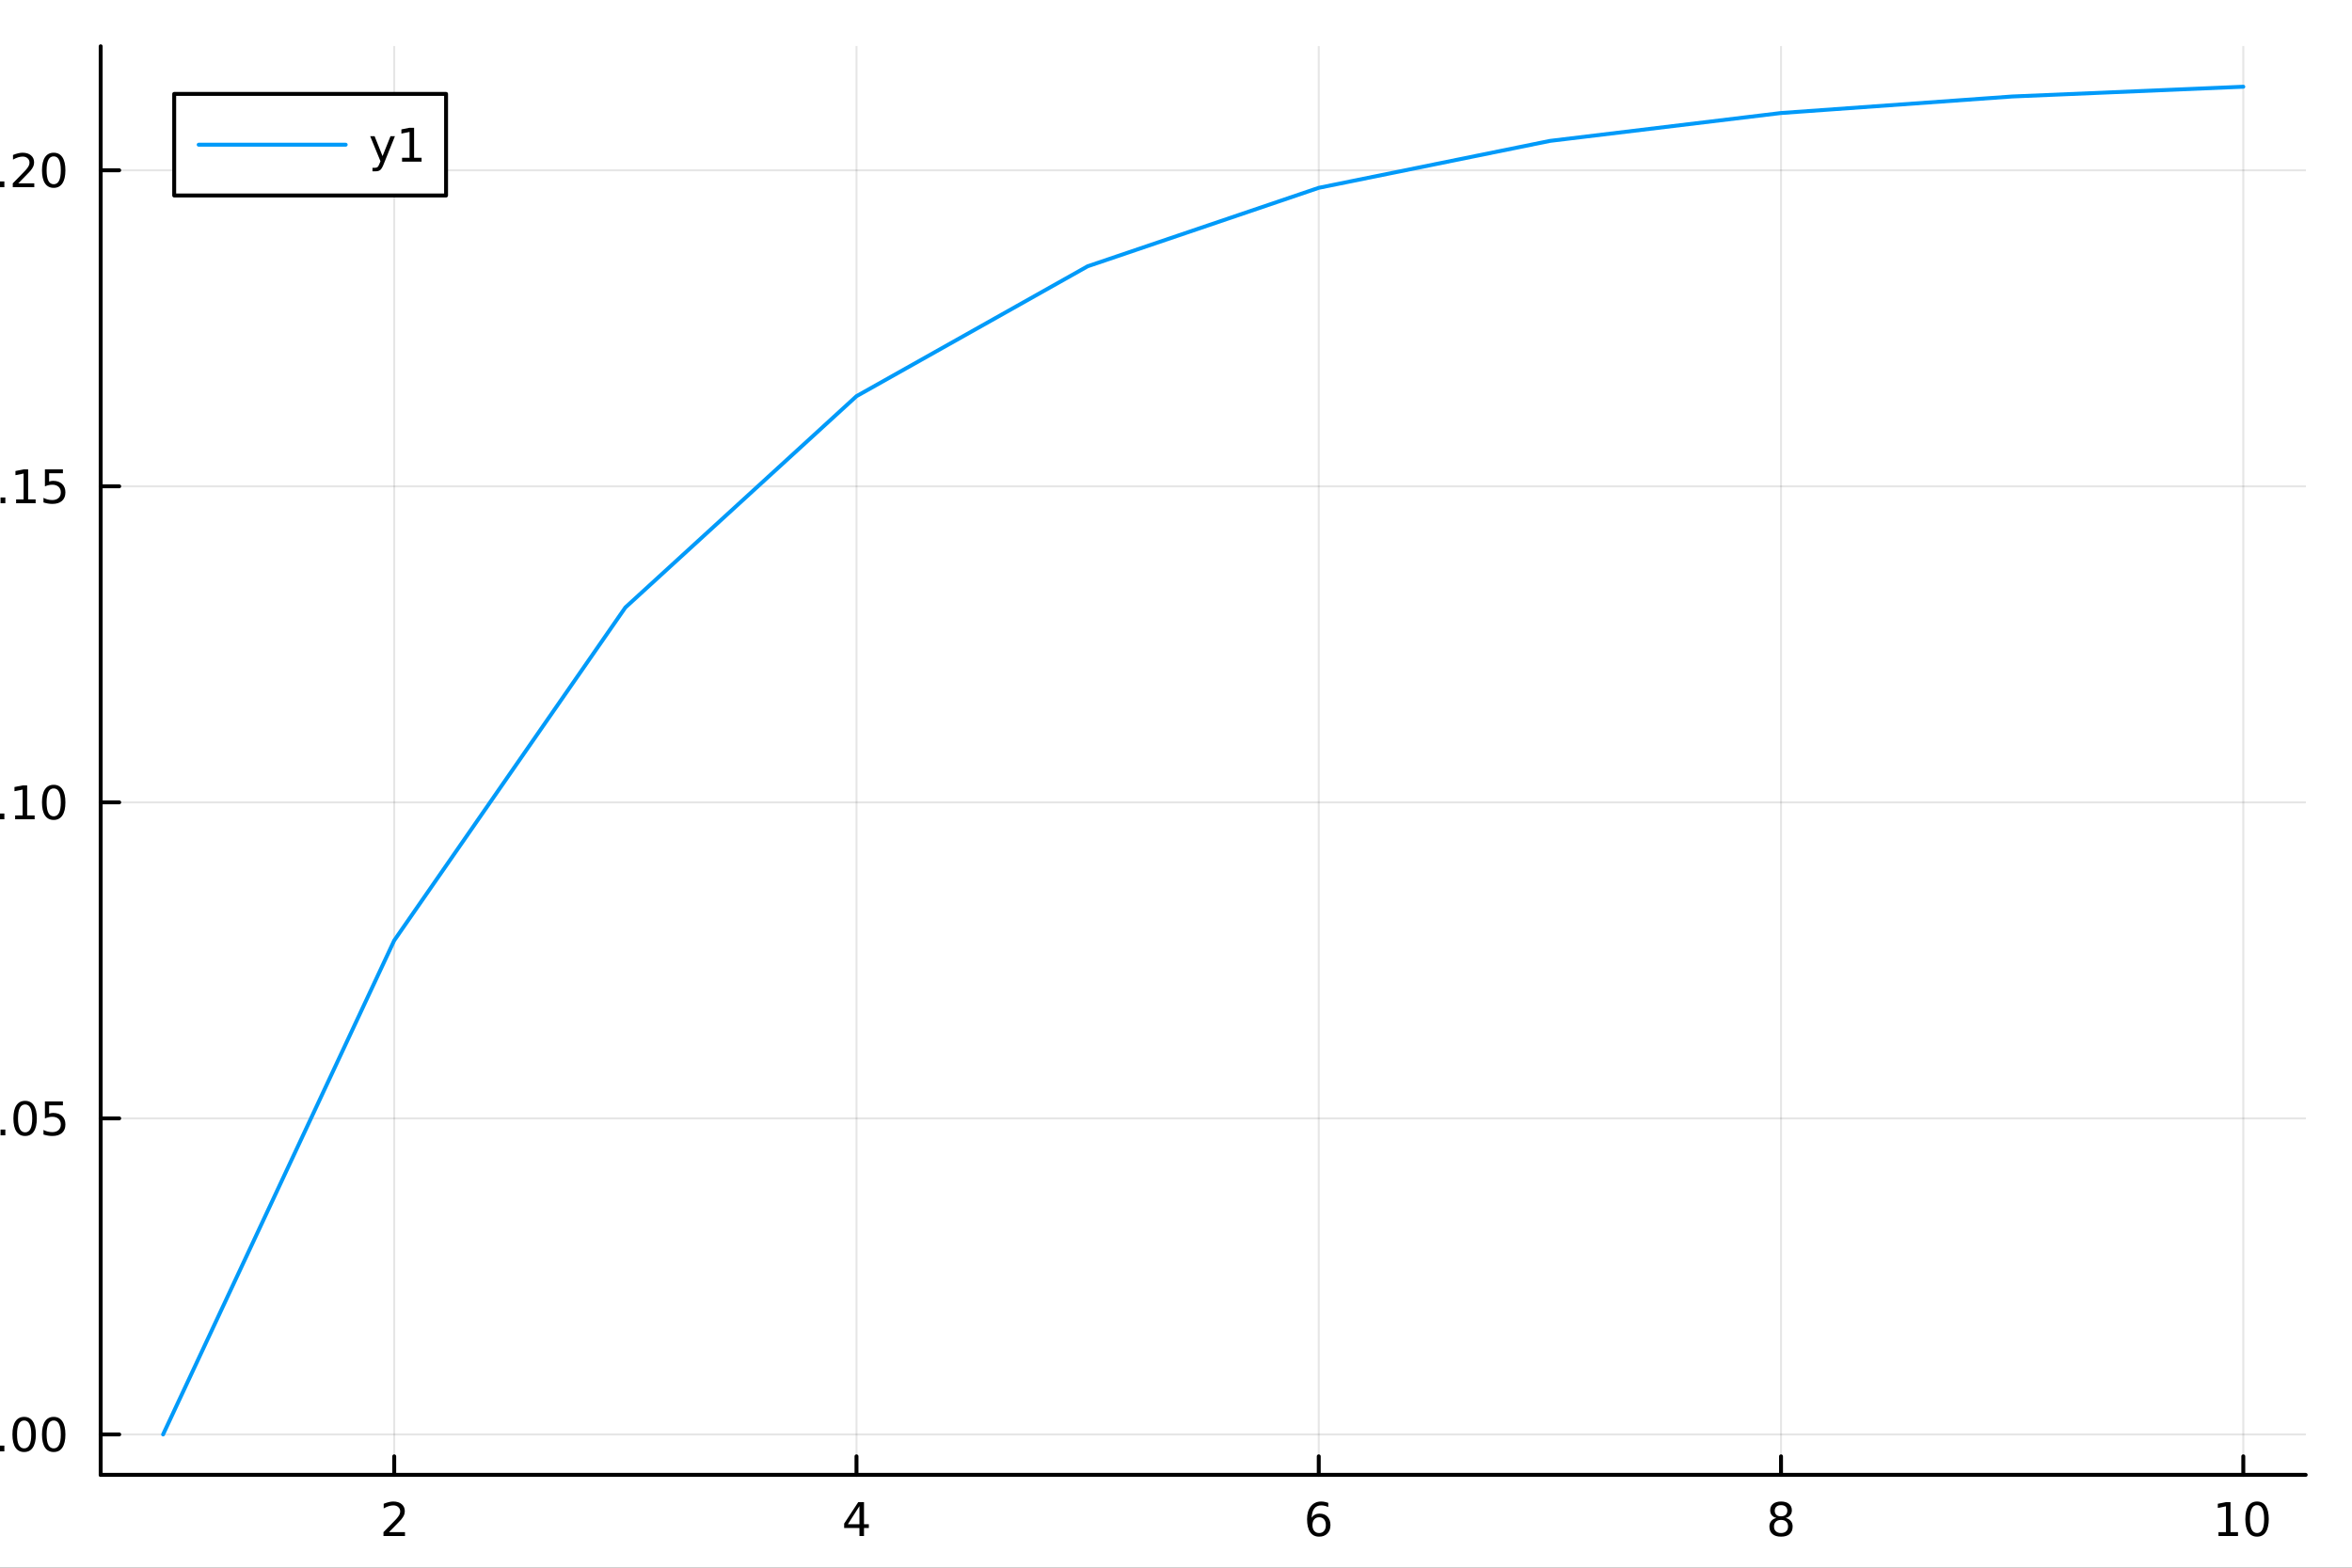 <?xml version="1.0" encoding="utf-8"?>
<svg xmlns="http://www.w3.org/2000/svg" xmlns:xlink="http://www.w3.org/1999/xlink" width="600" height="400" viewBox="0 0 2400 1600">
<rect x="0" y="0" width="2400" height="1600" fill="#333333" stroke="none"/>
<defs>
  <clipPath id="clip150">
    <rect x="0" y="0" width="2400" height="1600"/>
  </clipPath>
</defs>
<path clip-path="url(#clip150)" d="M0 1600 L2400 1600 L2400 0 L0 0  Z" fill="#ffffff" fill-rule="evenodd" fill-opacity="1"/>
<defs>
  <clipPath id="clip151">
    <rect x="480" y="0" width="1681" height="1600"/>
  </clipPath>
</defs>
<path clip-path="url(#clip150)" d="M102.74 1505.26 L2352.76 1505.26 L2352.76 47.244 L102.74 47.244  Z" fill="#ffffff" fill-rule="evenodd" fill-opacity="1"/>
<defs>
  <clipPath id="clip152">
    <rect x="102" y="47" width="2251" height="1459"/>
  </clipPath>
</defs>
<polyline clip-path="url(#clip152)" style="stroke:#000000; stroke-linecap:round; stroke-linejoin:round; stroke-width:2; stroke-opacity:0.1; fill:none" points="402.271,1505.26 402.271,47.244 "/>
<polyline clip-path="url(#clip152)" style="stroke:#000000; stroke-linecap:round; stroke-linejoin:round; stroke-width:2; stroke-opacity:0.1; fill:none" points="873.972,1505.26 873.972,47.244 "/>
<polyline clip-path="url(#clip152)" style="stroke:#000000; stroke-linecap:round; stroke-linejoin:round; stroke-width:2; stroke-opacity:0.1; fill:none" points="1345.67,1505.26 1345.67,47.244 "/>
<polyline clip-path="url(#clip152)" style="stroke:#000000; stroke-linecap:round; stroke-linejoin:round; stroke-width:2; stroke-opacity:0.1; fill:none" points="1817.37,1505.26 1817.37,47.244 "/>
<polyline clip-path="url(#clip152)" style="stroke:#000000; stroke-linecap:round; stroke-linejoin:round; stroke-width:2; stroke-opacity:0.1; fill:none" points="2289.08,1505.26 2289.08,47.244 "/>
<polyline clip-path="url(#clip150)" style="stroke:#000000; stroke-linecap:round; stroke-linejoin:round; stroke-width:4; stroke-opacity:1; fill:none" points="102.74,1505.26 2352.76,1505.26 "/>
<polyline clip-path="url(#clip150)" style="stroke:#000000; stroke-linecap:round; stroke-linejoin:round; stroke-width:4; stroke-opacity:1; fill:none" points="402.271,1505.26 402.271,1486.36 "/>
<polyline clip-path="url(#clip150)" style="stroke:#000000; stroke-linecap:round; stroke-linejoin:round; stroke-width:4; stroke-opacity:1; fill:none" points="873.972,1505.26 873.972,1486.36 "/>
<polyline clip-path="url(#clip150)" style="stroke:#000000; stroke-linecap:round; stroke-linejoin:round; stroke-width:4; stroke-opacity:1; fill:none" points="1345.67,1505.26 1345.67,1486.36 "/>
<polyline clip-path="url(#clip150)" style="stroke:#000000; stroke-linecap:round; stroke-linejoin:round; stroke-width:4; stroke-opacity:1; fill:none" points="1817.37,1505.26 1817.37,1486.36 "/>
<polyline clip-path="url(#clip150)" style="stroke:#000000; stroke-linecap:round; stroke-linejoin:round; stroke-width:4; stroke-opacity:1; fill:none" points="2289.08,1505.26 2289.08,1486.36 "/>
<path clip-path="url(#clip150)" d="M396.923 1563.72 L413.243 1563.72 L413.243 1567.66 L391.298 1567.66 L391.298 1563.72 Q393.96 1560.97 398.544 1556.34 Q403.15 1551.69 404.331 1550.35 Q406.576 1547.82 407.456 1546.09 Q408.358 1544.33 408.358 1542.64 Q408.358 1539.88 406.414 1538.15 Q404.493 1536.41 401.391 1536.41 Q399.192 1536.41 396.738 1537.17 Q394.308 1537.94 391.53 1539.49 L391.53 1534.77 Q394.354 1533.63 396.808 1533.05 Q399.261 1532.47 401.298 1532.47 Q406.669 1532.47 409.863 1535.16 Q413.058 1537.85 413.058 1542.34 Q413.058 1544.47 412.247 1546.39 Q411.46 1548.28 409.354 1550.88 Q408.775 1551.55 405.673 1554.77 Q402.571 1557.96 396.923 1563.72 Z" fill="#000000" fill-rule="nonzero" fill-opacity="1" /><path clip-path="url(#clip150)" d="M876.981 1537.17 L865.176 1555.62 L876.981 1555.62 L876.981 1537.17 M875.754 1533.1 L881.634 1533.1 L881.634 1555.62 L886.564 1555.62 L886.564 1559.51 L881.634 1559.51 L881.634 1567.66 L876.981 1567.66 L876.981 1559.51 L861.379 1559.51 L861.379 1555 L875.754 1533.1 Z" fill="#000000" fill-rule="nonzero" fill-opacity="1" /><path clip-path="url(#clip150)" d="M1346.08 1548.52 Q1342.93 1548.52 1341.08 1550.67 Q1339.25 1552.82 1339.25 1556.57 Q1339.25 1560.3 1341.08 1562.47 Q1342.93 1564.63 1346.08 1564.63 Q1349.23 1564.63 1351.06 1562.47 Q1352.91 1560.3 1352.91 1556.57 Q1352.91 1552.82 1351.06 1550.67 Q1349.23 1548.52 1346.08 1548.52 M1355.36 1533.86 L1355.36 1538.12 Q1353.6 1537.29 1351.8 1536.85 Q1350.01 1536.41 1348.25 1536.41 Q1343.62 1536.41 1341.17 1539.53 Q1338.74 1542.66 1338.39 1548.98 Q1339.76 1546.97 1341.82 1545.9 Q1343.88 1544.81 1346.36 1544.81 Q1351.56 1544.81 1354.57 1547.98 Q1357.61 1551.13 1357.61 1556.57 Q1357.61 1561.9 1354.46 1565.11 Q1351.31 1568.33 1346.08 1568.33 Q1340.08 1568.33 1336.91 1563.75 Q1333.74 1559.14 1333.74 1550.41 Q1333.74 1542.22 1337.63 1537.36 Q1341.52 1532.47 1348.07 1532.47 Q1349.83 1532.47 1351.61 1532.82 Q1353.42 1533.17 1355.36 1533.86 Z" fill="#000000" fill-rule="nonzero" fill-opacity="1" /><path clip-path="url(#clip150)" d="M1817.37 1551.25 Q1814.04 1551.25 1812.12 1553.03 Q1810.22 1554.81 1810.22 1557.94 Q1810.22 1561.06 1812.12 1562.85 Q1814.04 1564.63 1817.37 1564.63 Q1820.71 1564.63 1822.63 1562.85 Q1824.55 1561.04 1824.55 1557.94 Q1824.55 1554.81 1822.63 1553.03 Q1820.73 1551.25 1817.37 1551.25 M1812.7 1549.26 Q1809.69 1548.52 1808 1546.46 Q1806.33 1544.4 1806.33 1541.43 Q1806.33 1537.29 1809.27 1534.88 Q1812.24 1532.47 1817.37 1532.47 Q1822.54 1532.47 1825.48 1534.88 Q1828.42 1537.29 1828.42 1541.43 Q1828.42 1544.4 1826.73 1546.46 Q1825.06 1548.52 1822.07 1549.26 Q1825.45 1550.04 1827.33 1552.34 Q1829.23 1554.63 1829.23 1557.94 Q1829.23 1562.96 1826.15 1565.65 Q1823.09 1568.33 1817.37 1568.33 Q1811.66 1568.33 1808.58 1565.65 Q1805.52 1562.96 1805.52 1557.94 Q1805.52 1554.63 1807.42 1552.34 Q1809.32 1550.04 1812.7 1549.26 M1810.99 1541.87 Q1810.99 1544.56 1812.65 1546.06 Q1814.34 1547.57 1817.37 1547.57 Q1820.38 1547.57 1822.07 1546.06 Q1823.79 1544.56 1823.79 1541.87 Q1823.79 1539.19 1822.07 1537.68 Q1820.38 1536.18 1817.37 1536.18 Q1814.34 1536.18 1812.65 1537.68 Q1810.99 1539.19 1810.99 1541.87 Z" fill="#000000" fill-rule="nonzero" fill-opacity="1" /><path clip-path="url(#clip150)" d="M2263.76 1563.72 L2271.4 1563.72 L2271.4 1537.36 L2263.09 1539.03 L2263.09 1534.77 L2271.36 1533.1 L2276.03 1533.1 L2276.03 1563.72 L2283.67 1563.72 L2283.67 1567.66 L2263.76 1567.66 L2263.76 1563.72 Z" fill="#000000" fill-rule="nonzero" fill-opacity="1" /><path clip-path="url(#clip150)" d="M2303.12 1536.18 Q2299.5 1536.18 2297.68 1539.74 Q2295.87 1543.28 2295.87 1550.41 Q2295.87 1557.52 2297.68 1561.09 Q2299.5 1564.63 2303.12 1564.63 Q2306.75 1564.63 2308.56 1561.09 Q2310.38 1557.52 2310.38 1550.41 Q2310.38 1543.28 2308.56 1539.74 Q2306.75 1536.18 2303.12 1536.18 M2303.12 1532.47 Q2308.93 1532.47 2311.98 1537.08 Q2315.06 1541.66 2315.06 1550.41 Q2315.06 1559.14 2311.98 1563.75 Q2308.93 1568.33 2303.12 1568.33 Q2297.31 1568.33 2294.23 1563.75 Q2291.17 1559.14 2291.17 1550.41 Q2291.17 1541.66 2294.23 1537.08 Q2297.31 1532.47 2303.12 1532.47 Z" fill="#000000" fill-rule="nonzero" fill-opacity="1" /><path clip-path="url(#clip150)" d="M1086.1 1604.35 L1086.1 1614.48 L1098.16 1614.48 L1098.16 1619.03 L1086.1 1619.03 L1086.1 1638.38 Q1086.1 1642.74 1087.27 1643.98 Q1088.48 1645.22 1092.14 1645.22 L1098.16 1645.22 L1098.16 1650.12 L1092.14 1650.12 Q1085.36 1650.12 1082.78 1647.61 Q1080.21 1645.06 1080.21 1638.38 L1080.21 1619.03 L1075.91 1619.03 L1075.91 1614.48 L1080.21 1614.48 L1080.21 1604.35 L1086.1 1604.35 Z" fill="#000000" fill-rule="nonzero" fill-opacity="1" /><path clip-path="url(#clip150)" d="M1105.86 1614.48 L1111.72 1614.48 L1111.72 1650.12 L1105.86 1650.12 L1105.86 1614.48 M1105.86 1600.6 L1111.72 1600.6 L1111.72 1608.01 L1105.86 1608.01 L1105.86 1600.6 Z" fill="#000000" fill-rule="nonzero" fill-opacity="1" /><path clip-path="url(#clip150)" d="M1151.73 1621.32 Q1153.92 1617.37 1156.98 1615.49 Q1160.03 1613.62 1164.17 1613.62 Q1169.74 1613.62 1172.76 1617.53 Q1175.79 1621.41 1175.79 1628.61 L1175.79 1650.12 L1169.9 1650.12 L1169.9 1628.8 Q1169.9 1623.67 1168.09 1621.19 Q1166.27 1618.71 1162.55 1618.71 Q1158 1618.71 1155.35 1621.73 Q1152.71 1624.76 1152.71 1629.98 L1152.71 1650.12 L1146.82 1650.12 L1146.82 1628.8 Q1146.82 1623.64 1145.01 1621.19 Q1143.2 1618.71 1139.41 1618.71 Q1134.92 1618.71 1132.28 1621.76 Q1129.64 1624.79 1129.64 1629.98 L1129.64 1650.12 L1123.75 1650.12 L1123.75 1614.48 L1129.64 1614.48 L1129.64 1620.01 Q1131.64 1616.74 1134.44 1615.18 Q1137.24 1613.62 1141.09 1613.62 Q1144.98 1613.62 1147.68 1615.59 Q1150.42 1617.56 1151.73 1621.32 Z" fill="#000000" fill-rule="nonzero" fill-opacity="1" /><path clip-path="url(#clip150)" d="M1217.96 1630.84 L1217.96 1633.7 L1191.03 1633.7 Q1191.42 1639.75 1194.66 1642.93 Q1197.94 1646.08 1203.77 1646.08 Q1207.14 1646.08 1210.29 1645.25 Q1213.47 1644.43 1216.59 1642.77 L1216.59 1648.31 Q1213.44 1649.65 1210.13 1650.35 Q1206.82 1651.05 1203.42 1651.05 Q1194.89 1651.05 1189.89 1646.08 Q1184.92 1641.12 1184.92 1632.65 Q1184.92 1623.9 1189.63 1618.77 Q1194.38 1613.62 1202.4 1613.62 Q1209.59 1613.62 1213.76 1618.26 Q1217.96 1622.88 1217.96 1630.84 M1212.1 1629.12 Q1212.04 1624.31 1209.4 1621.45 Q1206.79 1618.58 1202.46 1618.58 Q1197.56 1618.58 1194.6 1621.35 Q1191.67 1624.12 1191.22 1629.15 L1212.1 1629.12 Z" fill="#000000" fill-rule="nonzero" fill-opacity="1" /><path clip-path="url(#clip150)" d="M1271.02 1615.53 L1271.02 1621.06 Q1268.54 1619.79 1265.86 1619.15 Q1263.19 1618.52 1260.32 1618.52 Q1255.96 1618.52 1253.77 1619.85 Q1251.6 1621.19 1251.6 1623.87 Q1251.6 1625.9 1253.16 1627.08 Q1254.72 1628.23 1259.43 1629.28 L1261.44 1629.72 Q1267.68 1631.06 1270.29 1633.51 Q1272.93 1635.93 1272.93 1640.29 Q1272.93 1645.25 1268.98 1648.15 Q1265.07 1651.05 1258.19 1651.05 Q1255.33 1651.05 1252.21 1650.47 Q1249.12 1649.93 1245.68 1648.82 L1245.68 1642.77 Q1248.93 1644.46 1252.08 1645.32 Q1255.23 1646.15 1258.32 1646.15 Q1262.46 1646.15 1264.69 1644.74 Q1266.91 1643.31 1266.91 1640.73 Q1266.91 1638.35 1265.29 1637.07 Q1263.7 1635.8 1258.26 1634.62 L1256.22 1634.15 Q1250.78 1633 1248.36 1630.64 Q1245.94 1628.26 1245.94 1624.12 Q1245.94 1619.09 1249.5 1616.35 Q1253.07 1613.62 1259.62 1613.62 Q1262.87 1613.62 1265.74 1614.09 Q1268.6 1614.57 1271.02 1615.53 Z" fill="#000000" fill-rule="nonzero" fill-opacity="1" /><path clip-path="url(#clip150)" d="M1288.05 1604.35 L1288.05 1614.48 L1300.11 1614.48 L1300.11 1619.03 L1288.05 1619.03 L1288.05 1638.38 Q1288.05 1642.74 1289.22 1643.98 Q1290.43 1645.22 1294.09 1645.22 L1300.11 1645.22 L1300.11 1650.12 L1294.09 1650.12 Q1287.32 1650.12 1284.74 1647.61 Q1282.16 1645.06 1282.16 1638.38 L1282.16 1619.03 L1277.86 1619.03 L1277.86 1614.48 L1282.16 1614.48 L1282.16 1604.35 L1288.05 1604.35 Z" fill="#000000" fill-rule="nonzero" fill-opacity="1" /><path clip-path="url(#clip150)" d="M1338.3 1630.84 L1338.3 1633.7 L1311.38 1633.7 Q1311.76 1639.75 1315.01 1642.93 Q1318.28 1646.08 1324.11 1646.08 Q1327.48 1646.08 1330.63 1645.25 Q1333.82 1644.43 1336.94 1642.77 L1336.94 1648.31 Q1333.78 1649.65 1330.47 1650.35 Q1327.16 1651.05 1323.76 1651.05 Q1315.23 1651.05 1310.23 1646.08 Q1305.27 1641.12 1305.27 1632.65 Q1305.27 1623.9 1309.98 1618.77 Q1314.72 1613.62 1322.74 1613.62 Q1329.93 1613.62 1334.1 1618.26 Q1338.3 1622.88 1338.3 1630.84 M1332.45 1629.12 Q1332.38 1624.31 1329.74 1621.45 Q1327.13 1618.58 1322.8 1618.58 Q1317.9 1618.58 1314.94 1621.35 Q1312.01 1624.12 1311.57 1629.15 L1332.45 1629.12 Z" fill="#000000" fill-rule="nonzero" fill-opacity="1" /><path clip-path="url(#clip150)" d="M1353.58 1644.78 L1353.58 1663.68 L1347.69 1663.68 L1347.69 1614.48 L1353.58 1614.48 L1353.58 1619.89 Q1355.43 1616.7 1358.23 1615.18 Q1361.06 1613.62 1364.98 1613.62 Q1371.47 1613.62 1375.51 1618.77 Q1379.59 1623.93 1379.59 1632.33 Q1379.59 1640.73 1375.51 1645.89 Q1371.47 1651.05 1364.98 1651.05 Q1361.06 1651.05 1358.23 1649.52 Q1355.43 1647.96 1353.58 1644.78 M1373.51 1632.33 Q1373.51 1625.87 1370.83 1622.21 Q1368.19 1618.52 1363.54 1618.52 Q1358.9 1618.52 1356.22 1622.21 Q1353.58 1625.87 1353.58 1632.33 Q1353.58 1638.79 1356.22 1642.48 Q1358.9 1646.15 1363.54 1646.15 Q1368.19 1646.15 1370.83 1642.48 Q1373.51 1638.79 1373.51 1632.33 Z" fill="#000000" fill-rule="nonzero" fill-opacity="1" /><polyline clip-path="url(#clip152)" style="stroke:#000000; stroke-linecap:round; stroke-linejoin:round; stroke-width:2; stroke-opacity:0.1; fill:none" points="102.74,1464 2352.76,1464 "/>
<polyline clip-path="url(#clip152)" style="stroke:#000000; stroke-linecap:round; stroke-linejoin:round; stroke-width:2; stroke-opacity:0.1; fill:none" points="102.74,1141.44 2352.76,1141.44 "/>
<polyline clip-path="url(#clip152)" style="stroke:#000000; stroke-linecap:round; stroke-linejoin:round; stroke-width:2; stroke-opacity:0.1; fill:none" points="102.74,818.887 2352.76,818.887 "/>
<polyline clip-path="url(#clip152)" style="stroke:#000000; stroke-linecap:round; stroke-linejoin:round; stroke-width:2; stroke-opacity:0.1; fill:none" points="102.74,496.333 2352.76,496.333 "/>
<polyline clip-path="url(#clip152)" style="stroke:#000000; stroke-linecap:round; stroke-linejoin:round; stroke-width:2; stroke-opacity:0.1; fill:none" points="102.74,173.779 2352.76,173.779 "/>
<polyline clip-path="url(#clip150)" style="stroke:#000000; stroke-linecap:round; stroke-linejoin:round; stroke-width:4; stroke-opacity:1; fill:none" points="102.74,1505.26 102.74,47.244 "/>
<polyline clip-path="url(#clip150)" style="stroke:#000000; stroke-linecap:round; stroke-linejoin:round; stroke-width:4; stroke-opacity:1; fill:none" points="102.74,1464 121.638,1464 "/>
<polyline clip-path="url(#clip150)" style="stroke:#000000; stroke-linecap:round; stroke-linejoin:round; stroke-width:4; stroke-opacity:1; fill:none" points="102.74,1141.44 121.638,1141.44 "/>
<polyline clip-path="url(#clip150)" style="stroke:#000000; stroke-linecap:round; stroke-linejoin:round; stroke-width:4; stroke-opacity:1; fill:none" points="102.74,818.887 121.638,818.887 "/>
<polyline clip-path="url(#clip150)" style="stroke:#000000; stroke-linecap:round; stroke-linejoin:round; stroke-width:4; stroke-opacity:1; fill:none" points="102.74,496.333 121.638,496.333 "/>
<polyline clip-path="url(#clip150)" style="stroke:#000000; stroke-linecap:round; stroke-linejoin:round; stroke-width:4; stroke-opacity:1; fill:none" points="102.74,173.779 121.638,173.779 "/>
<path clip-path="url(#clip150)" d="M-20.597 1449.79 Q-24.208 1449.79 -26.037 1453.36 Q-27.843 1456.9 -27.843 1464.03 Q-27.843 1471.14 -26.037 1474.7 Q-24.208 1478.24 -20.597 1478.24 Q-16.963 1478.24 -15.158 1474.7 Q-13.329 1471.14 -13.329 1464.03 Q-13.329 1456.9 -15.158 1453.36 Q-16.963 1449.79 -20.597 1449.79 M-20.597 1446.09 Q-14.787 1446.09 -11.732 1450.7 Q-8.653 1455.28 -8.653 1464.03 Q-8.653 1472.76 -11.732 1477.36 Q-14.787 1481.95 -20.597 1481.95 Q-26.407 1481.95 -29.486 1477.36 Q-32.542 1472.76 -32.542 1464.03 Q-32.542 1455.28 -29.486 1450.7 Q-26.407 1446.09 -20.597 1446.09 Z" fill="#000000" fill-rule="nonzero" fill-opacity="1" /><path clip-path="url(#clip150)" d="M-0.435 1475.4 L4.449 1475.4 L4.449 1481.28 L-0.435 1481.28 L-0.435 1475.4 Z" fill="#000000" fill-rule="nonzero" fill-opacity="1" /><path clip-path="url(#clip150)" d="M24.634 1449.79 Q21.023 1449.79 19.194 1453.36 Q17.389 1456.9 17.389 1464.03 Q17.389 1471.14 19.194 1474.7 Q21.023 1478.24 24.634 1478.24 Q28.268 1478.24 30.074 1474.7 Q31.902 1471.14 31.902 1464.03 Q31.902 1456.9 30.074 1453.36 Q28.268 1449.79 24.634 1449.79 M24.634 1446.09 Q30.444 1446.09 33.5 1450.7 Q36.578 1455.28 36.578 1464.03 Q36.578 1472.76 33.5 1477.36 Q30.444 1481.95 24.634 1481.95 Q18.824 1481.95 15.745 1477.36 Q12.69 1472.76 12.69 1464.03 Q12.69 1455.28 15.745 1450.7 Q18.824 1446.09 24.634 1446.09 Z" fill="#000000" fill-rule="nonzero" fill-opacity="1" /><path clip-path="url(#clip150)" d="M54.796 1449.79 Q51.185 1449.79 49.356 1453.36 Q47.55 1456.9 47.55 1464.03 Q47.55 1471.14 49.356 1474.7 Q51.185 1478.24 54.796 1478.24 Q58.43 1478.24 60.236 1474.7 Q62.064 1471.14 62.064 1464.03 Q62.064 1456.9 60.236 1453.36 Q58.43 1449.79 54.796 1449.79 M54.796 1446.09 Q60.606 1446.09 63.661 1450.7 Q66.74 1455.28 66.74 1464.03 Q66.74 1472.76 63.661 1477.36 Q60.606 1481.95 54.796 1481.95 Q48.986 1481.95 45.907 1477.36 Q42.851 1472.76 42.851 1464.03 Q42.851 1455.28 45.907 1450.7 Q48.986 1446.09 54.796 1446.09 Z" fill="#000000" fill-rule="nonzero" fill-opacity="1" /><path clip-path="url(#clip150)" d="M-19.602 1127.24 Q-23.213 1127.24 -25.042 1130.8 Q-26.847 1134.35 -26.847 1141.48 Q-26.847 1148.58 -25.042 1152.15 Q-23.213 1155.69 -19.602 1155.69 Q-15.968 1155.69 -14.162 1152.15 Q-12.334 1148.58 -12.334 1141.48 Q-12.334 1134.35 -14.162 1130.8 Q-15.968 1127.24 -19.602 1127.24 M-19.602 1123.54 Q-13.792 1123.54 -10.736 1128.14 Q-7.658 1132.73 -7.658 1141.48 Q-7.658 1150.2 -10.736 1154.81 Q-13.792 1159.39 -19.602 1159.39 Q-25.412 1159.39 -28.491 1154.81 Q-31.546 1150.2 -31.546 1141.48 Q-31.546 1132.73 -28.491 1128.14 Q-25.412 1123.54 -19.602 1123.54 Z" fill="#000000" fill-rule="nonzero" fill-opacity="1" /><path clip-path="url(#clip150)" d="M0.56 1152.84 L5.444 1152.84 L5.444 1158.72 L0.56 1158.72 L0.56 1152.84 Z" fill="#000000" fill-rule="nonzero" fill-opacity="1" /><path clip-path="url(#clip150)" d="M25.629 1127.24 Q22.018 1127.24 20.189 1130.8 Q18.384 1134.35 18.384 1141.48 Q18.384 1148.58 20.189 1152.15 Q22.018 1155.69 25.629 1155.69 Q29.264 1155.69 31.069 1152.15 Q32.898 1148.58 32.898 1141.48 Q32.898 1134.35 31.069 1130.8 Q29.264 1127.24 25.629 1127.24 M25.629 1123.54 Q31.439 1123.54 34.495 1128.14 Q37.574 1132.73 37.574 1141.48 Q37.574 1150.2 34.495 1154.81 Q31.439 1159.39 25.629 1159.39 Q19.819 1159.39 16.74 1154.81 Q13.685 1150.2 13.685 1141.48 Q13.685 1132.73 16.74 1128.14 Q19.819 1123.54 25.629 1123.54 Z" fill="#000000" fill-rule="nonzero" fill-opacity="1" /><path clip-path="url(#clip150)" d="M45.837 1124.16 L64.194 1124.16 L64.194 1128.1 L50.12 1128.1 L50.12 1136.57 Q51.138 1136.22 52.157 1136.06 Q53.175 1135.87 54.194 1135.87 Q59.981 1135.87 63.361 1139.05 Q66.74 1142.22 66.74 1147.63 Q66.74 1153.21 63.268 1156.31 Q59.796 1159.39 53.476 1159.39 Q51.3 1159.39 49.032 1159.02 Q46.787 1158.65 44.379 1157.91 L44.379 1153.21 Q46.462 1154.35 48.685 1154.9 Q50.907 1155.46 53.384 1155.46 Q57.388 1155.46 59.726 1153.35 Q62.064 1151.24 62.064 1147.63 Q62.064 1144.02 59.726 1141.92 Q57.388 1139.81 53.384 1139.81 Q51.509 1139.81 49.634 1140.23 Q47.782 1140.64 45.837 1141.52 L45.837 1124.16 Z" fill="#000000" fill-rule="nonzero" fill-opacity="1" /><path clip-path="url(#clip150)" d="M-20.597 804.686 Q-24.208 804.686 -26.037 808.25 Q-27.843 811.792 -27.843 818.922 Q-27.843 826.028 -26.037 829.593 Q-24.208 833.134 -20.597 833.134 Q-16.963 833.134 -15.158 829.593 Q-13.329 826.028 -13.329 818.922 Q-13.329 811.792 -15.158 808.25 Q-16.963 804.686 -20.597 804.686 M-20.597 800.982 Q-14.787 800.982 -11.732 805.588 Q-8.653 810.172 -8.653 818.922 Q-8.653 827.648 -11.732 832.255 Q-14.787 836.838 -20.597 836.838 Q-26.407 836.838 -29.486 832.255 Q-32.542 827.648 -32.542 818.922 Q-32.542 810.172 -29.486 805.588 Q-26.407 800.982 -20.597 800.982 Z" fill="#000000" fill-rule="nonzero" fill-opacity="1" /><path clip-path="url(#clip150)" d="M-0.435 830.287 L4.449 830.287 L4.449 836.167 L-0.435 836.167 L-0.435 830.287 Z" fill="#000000" fill-rule="nonzero" fill-opacity="1" /><path clip-path="url(#clip150)" d="M15.444 832.232 L23.083 832.232 L23.083 805.866 L14.773 807.533 L14.773 803.274 L23.037 801.607 L27.713 801.607 L27.713 832.232 L35.351 832.232 L35.351 836.167 L15.444 836.167 L15.444 832.232 Z" fill="#000000" fill-rule="nonzero" fill-opacity="1" /><path clip-path="url(#clip150)" d="M54.796 804.686 Q51.185 804.686 49.356 808.25 Q47.55 811.792 47.55 818.922 Q47.55 826.028 49.356 829.593 Q51.185 833.134 54.796 833.134 Q58.43 833.134 60.236 829.593 Q62.064 826.028 62.064 818.922 Q62.064 811.792 60.236 808.25 Q58.43 804.686 54.796 804.686 M54.796 800.982 Q60.606 800.982 63.661 805.588 Q66.74 810.172 66.74 818.922 Q66.74 827.648 63.661 832.255 Q60.606 836.838 54.796 836.838 Q48.986 836.838 45.907 832.255 Q42.851 827.648 42.851 818.922 Q42.851 810.172 45.907 805.588 Q48.986 800.982 54.796 800.982 Z" fill="#000000" fill-rule="nonzero" fill-opacity="1" /><path clip-path="url(#clip150)" d="M-19.602 482.131 Q-23.213 482.131 -25.042 485.696 Q-26.847 489.238 -26.847 496.367 Q-26.847 503.474 -25.042 507.039 Q-23.213 510.58 -19.602 510.58 Q-15.968 510.58 -14.162 507.039 Q-12.334 503.474 -12.334 496.367 Q-12.334 489.238 -14.162 485.696 Q-15.968 482.131 -19.602 482.131 M-19.602 478.428 Q-13.792 478.428 -10.736 483.034 Q-7.658 487.617 -7.658 496.367 Q-7.658 505.094 -10.736 509.701 Q-13.792 514.284 -19.602 514.284 Q-25.412 514.284 -28.491 509.701 Q-31.546 505.094 -31.546 496.367 Q-31.546 487.617 -28.491 483.034 Q-25.412 478.428 -19.602 478.428 Z" fill="#000000" fill-rule="nonzero" fill-opacity="1" /><path clip-path="url(#clip150)" d="M0.56 507.733 L5.444 507.733 L5.444 513.613 L0.56 513.613 L0.56 507.733 Z" fill="#000000" fill-rule="nonzero" fill-opacity="1" /><path clip-path="url(#clip150)" d="M16.439 509.678 L24.078 509.678 L24.078 483.312 L15.768 484.979 L15.768 480.719 L24.032 479.053 L28.708 479.053 L28.708 509.678 L36.347 509.678 L36.347 513.613 L16.439 513.613 L16.439 509.678 Z" fill="#000000" fill-rule="nonzero" fill-opacity="1" /><path clip-path="url(#clip150)" d="M45.837 479.053 L64.194 479.053 L64.194 482.988 L50.12 482.988 L50.12 491.46 Q51.138 491.113 52.157 490.951 Q53.175 490.766 54.194 490.766 Q59.981 490.766 63.361 493.937 Q66.74 497.108 66.74 502.525 Q66.74 508.103 63.268 511.205 Q59.796 514.284 53.476 514.284 Q51.3 514.284 49.032 513.914 Q46.787 513.543 44.379 512.803 L44.379 508.103 Q46.462 509.238 48.685 509.793 Q50.907 510.349 53.384 510.349 Q57.388 510.349 59.726 508.242 Q62.064 506.136 62.064 502.525 Q62.064 498.914 59.726 496.807 Q57.388 494.701 53.384 494.701 Q51.509 494.701 49.634 495.117 Q47.782 495.534 45.837 496.414 L45.837 479.053 Z" fill="#000000" fill-rule="nonzero" fill-opacity="1" /><path clip-path="url(#clip150)" d="M-20.597 159.577 Q-24.208 159.577 -26.037 163.142 Q-27.843 166.684 -27.843 173.813 Q-27.843 180.92 -26.037 184.484 Q-24.208 188.026 -20.597 188.026 Q-16.963 188.026 -15.158 184.484 Q-13.329 180.92 -13.329 173.813 Q-13.329 166.684 -15.158 163.142 Q-16.963 159.577 -20.597 159.577 M-20.597 155.874 Q-14.787 155.874 -11.732 160.48 Q-8.653 165.063 -8.653 173.813 Q-8.653 182.54 -11.732 187.146 Q-14.787 191.73 -20.597 191.73 Q-26.407 191.73 -29.486 187.146 Q-32.542 182.54 -32.542 173.813 Q-32.542 165.063 -29.486 160.48 Q-26.407 155.874 -20.597 155.874 Z" fill="#000000" fill-rule="nonzero" fill-opacity="1" /><path clip-path="url(#clip150)" d="M-0.435 185.179 L4.449 185.179 L4.449 191.059 L-0.435 191.059 L-0.435 185.179 Z" fill="#000000" fill-rule="nonzero" fill-opacity="1" /><path clip-path="url(#clip150)" d="M18.662 187.123 L34.981 187.123 L34.981 191.059 L13.037 191.059 L13.037 187.123 Q15.699 184.369 20.282 179.739 Q24.889 175.086 26.069 173.744 Q28.314 171.221 29.194 169.485 Q30.097 167.725 30.097 166.035 Q30.097 163.281 28.152 161.545 Q26.231 159.809 23.129 159.809 Q20.93 159.809 18.477 160.573 Q16.046 161.336 13.268 162.887 L13.268 158.165 Q16.092 157.031 18.546 156.452 Q21 155.874 23.037 155.874 Q28.407 155.874 31.602 158.559 Q34.796 161.244 34.796 165.735 Q34.796 167.864 33.986 169.785 Q33.199 171.684 31.092 174.276 Q30.514 174.947 27.412 178.165 Q24.31 181.359 18.662 187.123 Z" fill="#000000" fill-rule="nonzero" fill-opacity="1" /><path clip-path="url(#clip150)" d="M54.796 159.577 Q51.185 159.577 49.356 163.142 Q47.55 166.684 47.55 173.813 Q47.55 180.92 49.356 184.484 Q51.185 188.026 54.796 188.026 Q58.43 188.026 60.236 184.484 Q62.064 180.92 62.064 173.813 Q62.064 166.684 60.236 163.142 Q58.43 159.577 54.796 159.577 M54.796 155.874 Q60.606 155.874 63.661 160.48 Q66.74 165.063 66.74 173.813 Q66.74 182.54 63.661 187.146 Q60.606 191.73 54.796 191.73 Q48.986 191.73 45.907 187.146 Q42.851 182.54 42.851 173.813 Q42.851 165.063 45.907 160.48 Q48.986 155.874 54.796 155.874 Z" fill="#000000" fill-rule="nonzero" fill-opacity="1" /><path clip-path="url(#clip150)" d="M-118.446 825.443 L-101.099 838.334 L-82.798 824.775 L-82.798 831.681 L-96.802 842.057 L-82.798 852.434 L-82.798 859.34 L-101.449 845.495 L-118.446 858.163 L-118.446 851.256 L-105.746 841.803 L-118.446 832.35 L-118.446 825.443 Z" fill="#000000" fill-rule="nonzero" fill-opacity="1" /><path clip-path="url(#clip150)" d="M-132.323 796.32 L-132.323 782.825 L-127.771 782.825 L-127.771 790.463 L-78.755 790.463 L-78.755 782.825 L-74.204 782.825 L-74.204 796.32 L-132.323 796.32 Z" fill="#000000" fill-rule="nonzero" fill-opacity="1" /><path clip-path="url(#clip150)" d="M-111.603 742.593 Q-115.549 740.397 -117.427 737.342 Q-119.305 734.286 -119.305 730.148 Q-119.305 724.578 -115.39 721.555 Q-111.507 718.531 -104.314 718.531 L-82.798 718.531 L-82.798 724.419 L-104.123 724.419 Q-109.247 724.419 -111.73 726.233 Q-114.212 728.048 -114.212 731.772 Q-114.212 736.323 -111.189 738.965 Q-108.165 741.607 -102.945 741.607 L-82.798 741.607 L-82.798 747.495 L-104.123 747.495 Q-109.279 747.495 -111.73 749.309 Q-114.212 751.123 -114.212 754.911 Q-114.212 759.399 -111.157 762.041 Q-108.133 764.682 -102.945 764.682 L-82.798 764.682 L-82.798 770.571 L-118.446 770.571 L-118.446 764.682 L-112.908 764.682 Q-116.186 762.677 -117.745 759.876 Q-119.305 757.075 -119.305 753.224 Q-119.305 749.341 -117.332 746.636 Q-115.358 743.898 -111.603 742.593 Z" fill="#000000" fill-rule="nonzero" fill-opacity="1" /><path clip-path="url(#clip150)" d="M-132.323 693.164 L-74.204 693.164 L-74.204 706.659 L-78.755 706.659 L-78.755 699.052 L-127.771 699.052 L-127.771 706.659 L-132.323 706.659 L-132.323 693.164 Z" fill="#000000" fill-rule="nonzero" fill-opacity="1" /><polyline clip-path="url(#clip152)" style="stroke:#009af9; stroke-linecap:round; stroke-linejoin:round; stroke-width:4; stroke-opacity:1; fill:none" points="166.42,1464 402.271,959.829 638.121,619.998 873.972,404.351 1109.82,271.773 1345.67,191.692 1581.52,143.808 1817.37,115.342 2053.23,98.479 2289.08,88.509 "/>
<path clip-path="url(#clip150)" d="M177.741 199.525 L455.173 199.525 L455.173 95.845 L177.741 95.845  Z" fill="#ffffff" fill-rule="evenodd" fill-opacity="1"/>
<polyline clip-path="url(#clip150)" style="stroke:#000000; stroke-linecap:round; stroke-linejoin:round; stroke-width:4; stroke-opacity:1; fill:none" points="177.741,199.525 455.173,199.525 455.173,95.845 177.741,95.845 177.741,199.525 "/>
<polyline clip-path="url(#clip150)" style="stroke:#009af9; stroke-linecap:round; stroke-linejoin:round; stroke-width:4; stroke-opacity:1; fill:none" points="202.741,147.685 352.742,147.685 "/>
<path clip-path="url(#clip150)" d="M391.585 167.372 Q389.779 172.002 388.066 173.414 Q386.353 174.826 383.483 174.826 L380.08 174.826 L380.08 171.261 L382.58 171.261 Q384.339 171.261 385.311 170.428 Q386.284 169.594 387.464 166.492 L388.228 164.548 L377.742 139.039 L382.256 139.039 L390.358 159.317 L398.46 139.039 L402.973 139.039 L391.585 167.372 Z" fill="#000000" fill-rule="nonzero" fill-opacity="1" /><path clip-path="url(#clip150)" d="M410.265 161.029 L417.904 161.029 L417.904 134.664 L409.594 136.331 L409.594 132.071 L417.858 130.405 L422.534 130.405 L422.534 161.029 L430.172 161.029 L430.172 164.965 L410.265 164.965 L410.265 161.029 Z" fill="#000000" fill-rule="nonzero" fill-opacity="1" /></svg>
